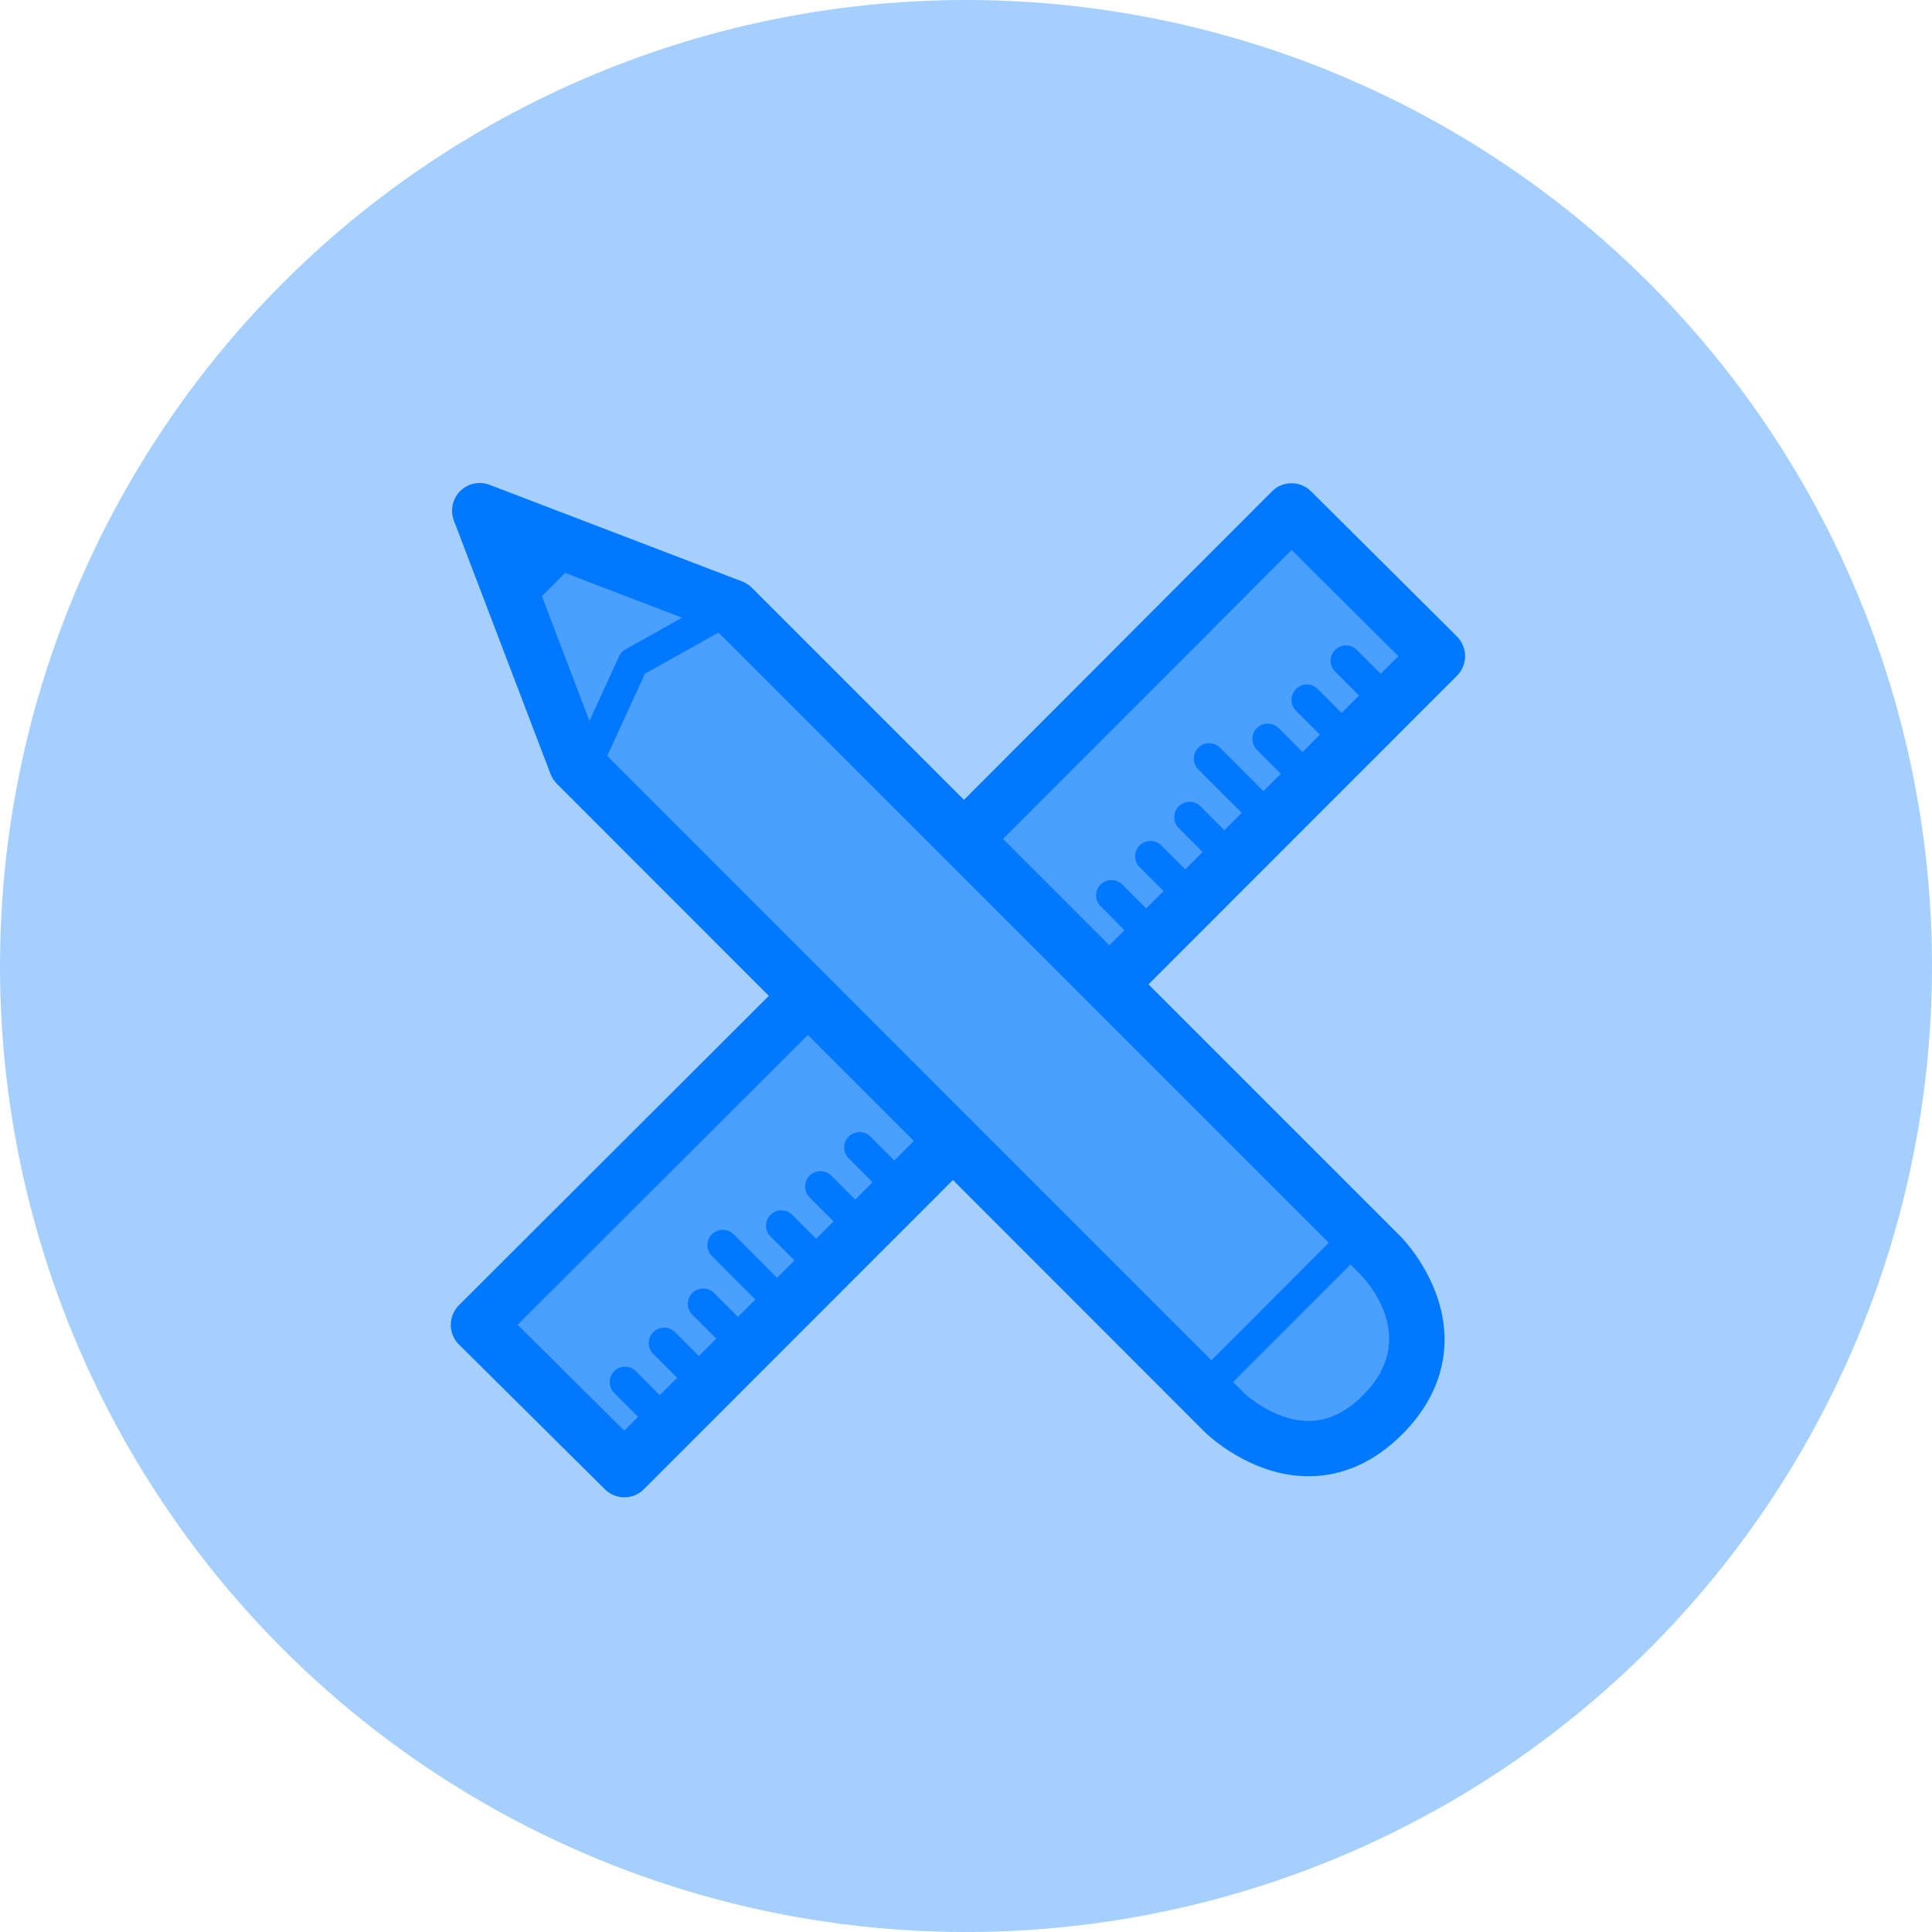 <?xml version="1.0" encoding="UTF-8"?>
<svg width="40px" height="40px" viewBox="0 0 40 40" version="1.1" xmlns="http://www.w3.org/2000/svg" xmlns:xlink="http://www.w3.org/1999/xlink">
    <title>pencil</title>
    <g id="Page-1" stroke="none" stroke-width="1" fill="none" fill-rule="evenodd">
        <g id="Home" transform="translate(-200, -1677)" fill="#0078FF">
            <g id="pencil" transform="translate(200, 1677)">
                <circle id="Oval" fill-opacity="0.358" cx="20" cy="20" r="20"></circle>
                <g id="Fill-515" transform="translate(9.333, 10)">
                    <path d="M7.342,10.835 C7.882,10.606 8.85,11.666 10.246,14.015 L3.767,20.282 L0.534,17.487 C4.533,13.281 6.803,11.064 7.342,10.835 Z" id="Path-4" fill-opacity="0.55"></path>
                    <polygon id="Path-3" fill-opacity="0.55" points="1.329 2.249 2.467 1.564 6.328 3.001 20.176 17.487 19.028 19.728 17.185 20.105 2.785 6.246"></polygon>
                    <g id="Group-238">
                        <path d="M16.42,18.839 C16.451,18.868 17.044,19.419 17.757,19.419 C18.16,19.419 18.533,19.243 18.894,18.881 C20.049,17.726 18.988,16.548 18.854,16.408 L5.511,3.065 L1.589,1.564 L3.09,5.502 L16.42,18.839 Z M17.757,20.564 C16.553,20.564 15.655,19.692 15.617,19.655 L2.194,6.225 C2.138,6.168 2.093,6.1 2.065,6.024 L0.064,0.777 C-0.016,0.566 0.035,0.327 0.194,0.168 C0.354,0.008 0.592,-0.043 0.803,0.038 L6.034,2.039 C6.109,2.068 6.177,2.112 6.234,2.169 L19.666,15.601 C19.721,15.657 20.18,16.136 20.425,16.858 C20.77,17.874 20.514,18.88 19.703,19.691 C19.124,20.27 18.469,20.564 17.757,20.564 L17.757,20.564 Z" id="Fill-196"></path>
                        <path d="M2.761,6.246 C2.717,6.246 2.672,6.236 2.629,6.217 C2.469,6.144 2.4,5.955 2.473,5.795 L3.484,3.589 C3.512,3.527 3.56,3.477 3.618,3.444 L5.681,2.289 C5.835,2.204 6.029,2.259 6.114,2.412 C6.2,2.565 6.145,2.759 5.992,2.845 L4.019,3.948 L3.051,6.06 C2.997,6.177 2.882,6.246 2.761,6.246" id="Fill-198"></path>
                        <path d="M15.566,19.112 C15.485,19.112 15.404,19.081 15.342,19.019 C15.217,18.895 15.217,18.694 15.342,18.569 L18.578,15.331 C18.703,15.207 18.904,15.207 19.028,15.331 C19.152,15.455 19.152,15.656 19.028,15.78 L15.791,19.019 C15.729,19.081 15.648,19.112 15.566,19.112" id="Fill-200"></path>
                        <path d="M13.813,10.775 C13.666,10.775 13.52,10.719 13.408,10.608 C13.185,10.384 13.185,10.022 13.408,9.798 L19.618,3.585 L17.408,1.386 L11.223,7.58 C11,7.804 10.637,7.804 10.414,7.58 C10.19,7.357 10.19,6.994 10.414,6.771 L17.002,0.173 C17.225,-0.051 17.587,-0.051 17.811,0.172 L20.832,3.178 C20.939,3.286 21,3.431 21,3.584 C21,3.736 20.94,3.882 20.833,3.989 L14.218,10.608 C14.106,10.719 13.959,10.775 13.813,10.775" id="Fill-202"></path>
                        <path d="M17.095,7.417 C17.014,7.417 16.932,7.386 16.87,7.324 L15.477,5.93 C15.352,5.805 15.352,5.604 15.477,5.48 C15.601,5.356 15.802,5.356 15.926,5.48 L17.32,6.874 C17.444,6.998 17.444,7.2 17.32,7.324 C17.258,7.386 17.176,7.417 17.095,7.417" id="Fill-204"></path>
                        <path d="M17.904,6.607 C17.823,6.607 17.741,6.576 17.679,6.514 L16.69,5.525 C16.566,5.4 16.566,5.199 16.69,5.075 C16.815,4.951 17.016,4.951 17.14,5.075 L18.129,6.065 C18.253,6.189 18.253,6.39 18.129,6.514 C18.067,6.576 17.985,6.607 17.904,6.607" id="Fill-206"></path>
                        <path d="M18.713,5.798 C18.632,5.798 18.551,5.767 18.489,5.705 L17.499,4.715 C17.375,4.591 17.375,4.39 17.499,4.265 C17.624,4.141 17.825,4.141 17.949,4.265 L18.938,5.255 C19.062,5.379 19.062,5.58 18.938,5.705 C18.876,5.767 18.795,5.798 18.713,5.798" id="Fill-208"></path>
                        <path d="M19.523,4.988 C19.441,4.988 19.36,4.957 19.298,4.895 L18.309,3.905 C18.185,3.781 18.185,3.58 18.309,3.456 C18.433,3.331 18.634,3.331 18.758,3.456 L19.747,4.445 C19.872,4.57 19.872,4.771 19.747,4.895 C19.685,4.957 19.604,4.988 19.523,4.988" id="Fill-210"></path>
                        <path d="M14.667,9.846 C14.586,9.846 14.504,9.815 14.442,9.753 L13.454,8.763 C13.329,8.639 13.329,8.438 13.454,8.314 C13.577,8.19 13.779,8.19 13.903,8.314 L14.892,9.303 C15.016,9.427 15.016,9.629 14.892,9.753 C14.83,9.815 14.749,9.846 14.667,9.846" id="Fill-212"></path>
                        <path d="M15.477,9.036 C15.395,9.036 15.314,9.005 15.252,8.943 L14.262,7.954 C14.138,7.829 14.138,7.628 14.262,7.504 C14.387,7.38 14.588,7.38 14.712,7.504 L15.701,8.493 C15.825,8.618 15.825,8.819 15.701,8.943 C15.639,9.005 15.558,9.036 15.477,9.036" id="Fill-214"></path>
                        <path d="M16.286,8.227 C16.205,8.227 16.123,8.196 16.061,8.134 L15.072,7.144 C14.948,7.02 14.948,6.818 15.072,6.694 C15.196,6.57 15.397,6.57 15.521,6.694 L16.511,7.684 C16.635,7.808 16.635,8.01 16.511,8.134 C16.449,8.196 16.367,8.227 16.286,8.227" id="Fill-216"></path>
                        <path d="M3.594,21 C3.448,21 3.302,20.945 3.191,20.834 L0.169,17.836 C0.061,17.729 0,17.583 0,17.431 C-0,17.278 0.06,17.132 0.168,17.024 L6.746,10.457 C6.97,10.233 7.332,10.234 7.555,10.458 C7.778,10.682 7.778,11.044 7.554,11.267 L1.383,17.428 L3.592,19.62 L9.992,13.217 C10.215,12.993 10.578,12.993 10.801,13.217 C11.024,13.44 11.024,13.803 10.801,14.026 L3.998,20.832 C3.887,20.944 3.74,21 3.594,21" id="Fill-218"></path>
                        <path d="M7.025,17.493 C6.943,17.493 6.862,17.462 6.8,17.4 L5.406,16.005 C5.282,15.881 5.282,15.68 5.406,15.555 C5.53,15.432 5.731,15.432 5.856,15.555 L7.249,16.95 C7.373,17.074 7.373,17.276 7.249,17.4 C7.187,17.462 7.106,17.493 7.025,17.493" id="Fill-220"></path>
                        <path d="M6.215,18.303 C6.134,18.303 6.052,18.272 5.99,18.209 L5.001,17.22 C4.877,17.096 4.877,16.894 5.001,16.77 C5.125,16.646 5.327,16.646 5.451,16.77 L6.44,17.76 C6.564,17.884 6.564,18.085 6.44,18.209 C6.378,18.272 6.296,18.303 6.215,18.303" id="Fill-222"></path>
                        <path d="M5.406,19.112 C5.325,19.112 5.243,19.081 5.181,19.019 L4.192,18.03 C4.068,17.905 4.068,17.704 4.192,17.58 C4.316,17.456 4.518,17.456 4.642,17.58 L5.631,18.569 C5.755,18.694 5.755,18.895 5.631,19.019 C5.569,19.081 5.487,19.112 5.406,19.112" id="Fill-224"></path>
                        <path d="M4.597,19.922 C4.515,19.922 4.434,19.891 4.372,19.829 L3.383,18.839 C3.259,18.715 3.259,18.514 3.383,18.389 C3.507,18.265 3.708,18.265 3.832,18.389 L4.821,19.379 C4.946,19.503 4.946,19.705 4.821,19.829 C4.759,19.891 4.678,19.922 4.597,19.922" id="Fill-226"></path>
                        <path d="M9.452,15.064 C9.371,15.064 9.289,15.033 9.227,14.971 L8.238,13.981 C8.114,13.857 8.114,13.656 8.238,13.532 C8.363,13.407 8.564,13.407 8.688,13.532 L9.677,14.521 C9.801,14.645 9.801,14.847 9.677,14.971 C9.615,15.033 9.533,15.064 9.452,15.064" id="Fill-228"></path>
                        <path d="M8.643,15.874 C8.561,15.874 8.48,15.843 8.418,15.78 L7.429,14.791 C7.305,14.667 7.305,14.465 7.429,14.341 C7.553,14.217 7.755,14.217 7.878,14.341 L8.867,15.331 C8.992,15.455 8.992,15.656 8.867,15.78 C8.806,15.843 8.724,15.874 8.643,15.874" id="Fill-230"></path>
                        <path d="M7.833,16.683 C7.752,16.683 7.671,16.652 7.609,16.59 L6.62,15.601 C6.496,15.476 6.496,15.275 6.62,15.151 C6.744,15.027 6.945,15.027 7.069,15.151 L8.058,16.14 C8.182,16.265 8.182,16.466 8.058,16.59 C7.996,16.652 7.915,16.683 7.833,16.683" id="Fill-232"></path>
                        <polygon id="Fill-234" points="2.467 1.314 1.388 2.393 0.534 0.819"></polygon>
                        <path d="M1.16,1.307 L1.464,1.867 L1.848,1.483 L1.16,1.307 Z M1.388,2.711 C1.373,2.711 1.357,2.71 1.342,2.708 C1.243,2.694 1.156,2.633 1.108,2.545 L0.254,0.971 C0.194,0.859 0.205,0.723 0.283,0.623 C0.36,0.524 0.49,0.479 0.612,0.511 L2.546,1.005 C2.656,1.034 2.743,1.119 2.774,1.229 C2.803,1.34 2.772,1.458 2.691,1.538 L1.613,2.618 C1.552,2.678 1.471,2.711 1.388,2.711 L1.388,2.711 Z" id="Fill-236"></path>
                    </g>
                    <polygon id="Path-5" fill-opacity="0.55" points="10.968 7.138 17.413 0.819 20.176 3.722 13.806 10.492"></polygon>
                </g>
            </g>
        </g>
    </g>
</svg>